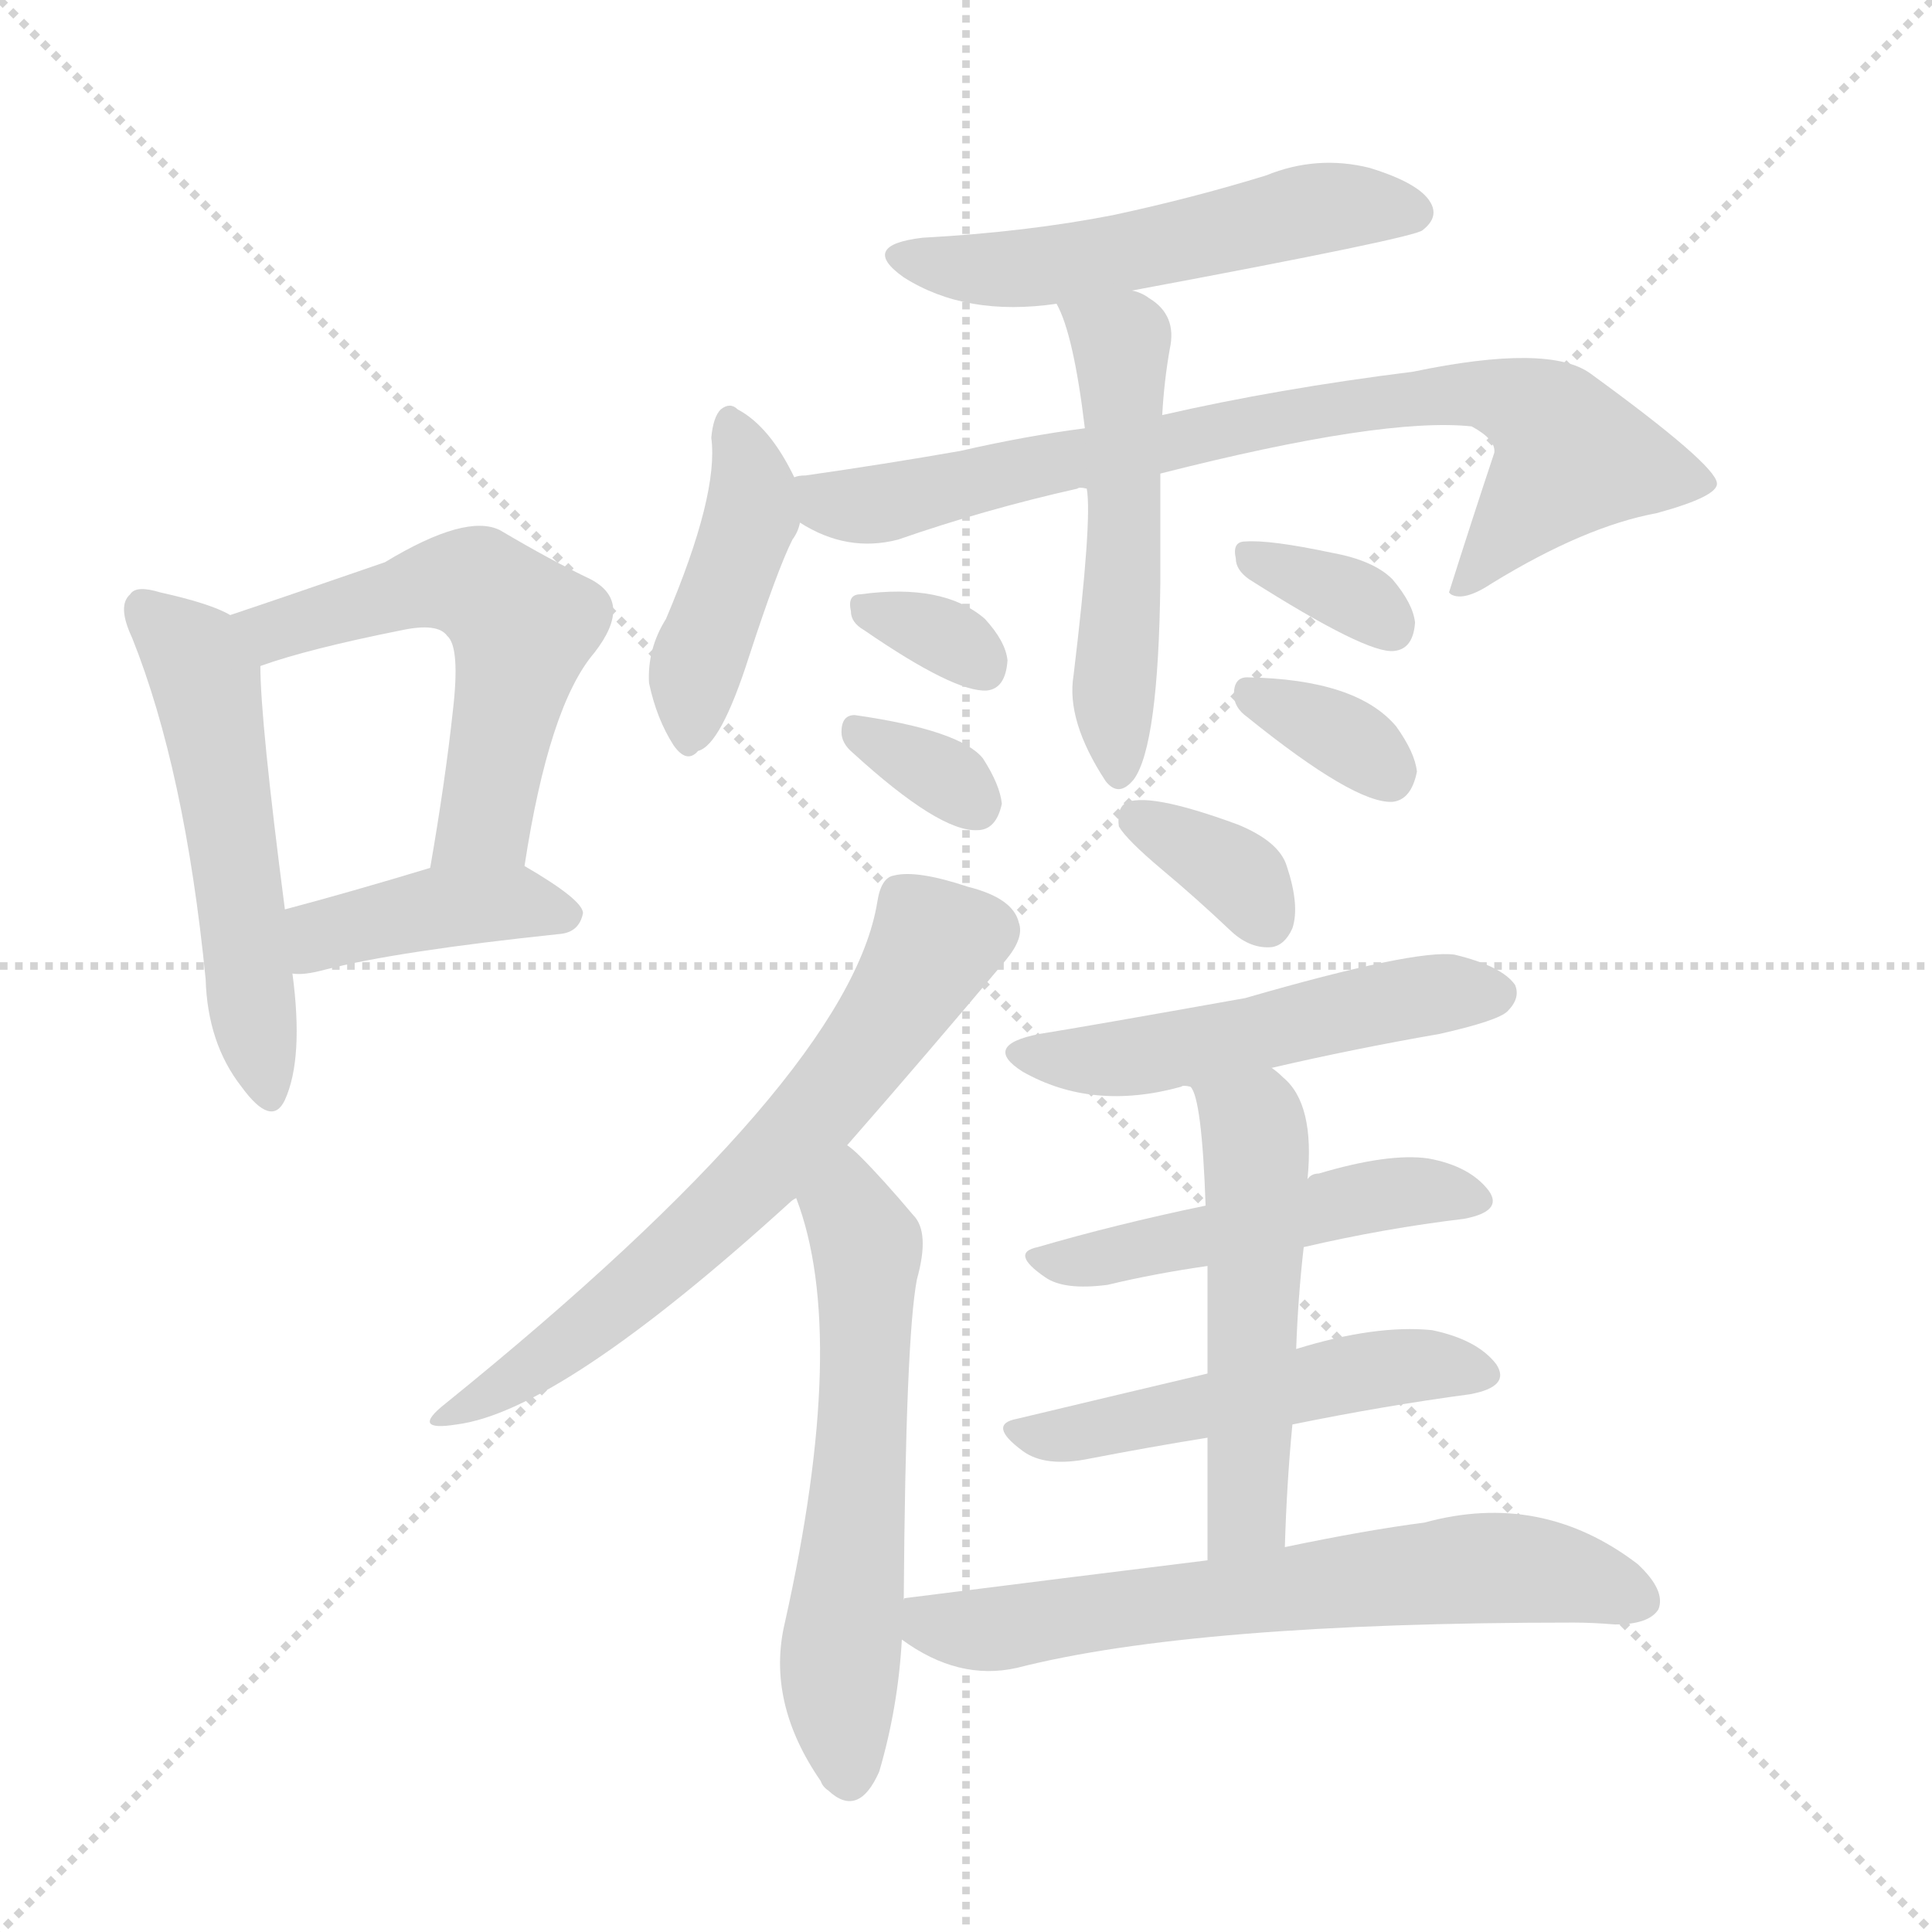 <svg version="1.1" viewBox="0 0 1024 1024" xmlns="http://www.w3.org/2000/svg">
  <g stroke="lightgray" stroke-dasharray="1,1" stroke-width="1" transform="scale(4, 4)">
    <line x1="0" y1="0" x2="256" y2="256"></line>
    <line x1="256" y1="0" x2="0" y2="256"></line>
    <line x1="128" y1="0" x2="128" y2="256"></line>
    <line x1="0" y1="128" x2="256" y2="128"></line>
  </g>
  <g transform="scale(1, -1) translate(0, -900)">
    <style type="text/css">
      
        @keyframes keyframes0 {
          from {
            stroke: red;
            stroke-dashoffset: 524;
            stroke-width: 128;
          }
          63% {
            animation-timing-function: step-end;
            stroke: red;
            stroke-dashoffset: 0;
            stroke-width: 128;
          }
          to {
            stroke: black;
            stroke-width: 1024;
          }
        }
        #make-me-a-hanzi-animation-0 {
          animation: keyframes0 0.676s both;
          animation-delay: 0s;
          animation-timing-function: linear;
        }
      
        @keyframes keyframes1 {
          from {
            stroke: red;
            stroke-dashoffset: 548;
            stroke-width: 128;
          }
          64% {
            animation-timing-function: step-end;
            stroke: red;
            stroke-dashoffset: 0;
            stroke-width: 128;
          }
          to {
            stroke: black;
            stroke-width: 1024;
          }
        }
        #make-me-a-hanzi-animation-1 {
          animation: keyframes1 0.696s both;
          animation-delay: 0.676s;
          animation-timing-function: linear;
        }
      
        @keyframes keyframes2 {
          from {
            stroke: red;
            stroke-dashoffset: 407;
            stroke-width: 128;
          }
          57% {
            animation-timing-function: step-end;
            stroke: red;
            stroke-dashoffset: 0;
            stroke-width: 128;
          }
          to {
            stroke: black;
            stroke-width: 1024;
          }
        }
        #make-me-a-hanzi-animation-2 {
          animation: keyframes2 0.581s both;
          animation-delay: 1.372s;
          animation-timing-function: linear;
        }
      
        @keyframes keyframes3 {
          from {
            stroke: red;
            stroke-dashoffset: 528;
            stroke-width: 128;
          }
          63% {
            animation-timing-function: step-end;
            stroke: red;
            stroke-dashoffset: 0;
            stroke-width: 128;
          }
          to {
            stroke: black;
            stroke-width: 1024;
          }
        }
        #make-me-a-hanzi-animation-3 {
          animation: keyframes3 0.68s both;
          animation-delay: 1.954s;
          animation-timing-function: linear;
        }
      
        @keyframes keyframes4 {
          from {
            stroke: red;
            stroke-dashoffset: 423;
            stroke-width: 128;
          }
          58% {
            animation-timing-function: step-end;
            stroke: red;
            stroke-dashoffset: 0;
            stroke-width: 128;
          }
          to {
            stroke: black;
            stroke-width: 1024;
          }
        }
        #make-me-a-hanzi-animation-4 {
          animation: keyframes4 0.594s both;
          animation-delay: 2.633s;
          animation-timing-function: linear;
        }
      
        @keyframes keyframes5 {
          from {
            stroke: red;
            stroke-dashoffset: 775;
            stroke-width: 128;
          }
          72% {
            animation-timing-function: step-end;
            stroke: red;
            stroke-dashoffset: 0;
            stroke-width: 128;
          }
          to {
            stroke: black;
            stroke-width: 1024;
          }
        }
        #make-me-a-hanzi-animation-5 {
          animation: keyframes5 0.881s both;
          animation-delay: 3.228s;
          animation-timing-function: linear;
        }
      
        @keyframes keyframes6 {
          from {
            stroke: red;
            stroke-dashoffset: 512;
            stroke-width: 128;
          }
          63% {
            animation-timing-function: step-end;
            stroke: red;
            stroke-dashoffset: 0;
            stroke-width: 128;
          }
          to {
            stroke: black;
            stroke-width: 1024;
          }
        }
        #make-me-a-hanzi-animation-6 {
          animation: keyframes6 0.667s both;
          animation-delay: 4.108s;
          animation-timing-function: linear;
        }
      
        @keyframes keyframes7 {
          from {
            stroke: red;
            stroke-dashoffset: 323;
            stroke-width: 128;
          }
          51% {
            animation-timing-function: step-end;
            stroke: red;
            stroke-dashoffset: 0;
            stroke-width: 128;
          }
          to {
            stroke: black;
            stroke-width: 1024;
          }
        }
        #make-me-a-hanzi-animation-7 {
          animation: keyframes7 0.513s both;
          animation-delay: 4.775s;
          animation-timing-function: linear;
        }
      
        @keyframes keyframes8 {
          from {
            stroke: red;
            stroke-dashoffset: 326;
            stroke-width: 128;
          }
          51% {
            animation-timing-function: step-end;
            stroke: red;
            stroke-dashoffset: 0;
            stroke-width: 128;
          }
          to {
            stroke: black;
            stroke-width: 1024;
          }
        }
        #make-me-a-hanzi-animation-8 {
          animation: keyframes8 0.515s both;
          animation-delay: 5.288s;
          animation-timing-function: linear;
        }
      
        @keyframes keyframes9 {
          from {
            stroke: red;
            stroke-dashoffset: 337;
            stroke-width: 128;
          }
          52% {
            animation-timing-function: step-end;
            stroke: red;
            stroke-dashoffset: 0;
            stroke-width: 128;
          }
          to {
            stroke: black;
            stroke-width: 1024;
          }
        }
        #make-me-a-hanzi-animation-9 {
          animation: keyframes9 0.524s both;
          animation-delay: 5.803s;
          animation-timing-function: linear;
        }
      
        @keyframes keyframes10 {
          from {
            stroke: red;
            stroke-dashoffset: 339;
            stroke-width: 128;
          }
          52% {
            animation-timing-function: step-end;
            stroke: red;
            stroke-dashoffset: 0;
            stroke-width: 128;
          }
          to {
            stroke: black;
            stroke-width: 1024;
          }
        }
        #make-me-a-hanzi-animation-10 {
          animation: keyframes10 0.526s both;
          animation-delay: 6.327s;
          animation-timing-function: linear;
        }
      
        @keyframes keyframes11 {
          from {
            stroke: red;
            stroke-dashoffset: 640;
            stroke-width: 128;
          }
          68% {
            animation-timing-function: step-end;
            stroke: red;
            stroke-dashoffset: 0;
            stroke-width: 128;
          }
          to {
            stroke: black;
            stroke-width: 1024;
          }
        }
        #make-me-a-hanzi-animation-11 {
          animation: keyframes11 0.771s both;
          animation-delay: 6.853s;
          animation-timing-function: linear;
        }
      
        @keyframes keyframes12 {
          from {
            stroke: red;
            stroke-dashoffset: 582;
            stroke-width: 128;
          }
          65% {
            animation-timing-function: step-end;
            stroke: red;
            stroke-dashoffset: 0;
            stroke-width: 128;
          }
          to {
            stroke: black;
            stroke-width: 1024;
          }
        }
        #make-me-a-hanzi-animation-12 {
          animation: keyframes12 0.724s both;
          animation-delay: 7.624s;
          animation-timing-function: linear;
        }
      
        @keyframes keyframes13 {
          from {
            stroke: red;
            stroke-dashoffset: 345;
            stroke-width: 128;
          }
          53% {
            animation-timing-function: step-end;
            stroke: red;
            stroke-dashoffset: 0;
            stroke-width: 128;
          }
          to {
            stroke: black;
            stroke-width: 1024;
          }
        }
        #make-me-a-hanzi-animation-13 {
          animation: keyframes13 0.531s both;
          animation-delay: 8.348s;
          animation-timing-function: linear;
        }
      
        @keyframes keyframes14 {
          from {
            stroke: red;
            stroke-dashoffset: 508;
            stroke-width: 128;
          }
          62% {
            animation-timing-function: step-end;
            stroke: red;
            stroke-dashoffset: 0;
            stroke-width: 128;
          }
          to {
            stroke: black;
            stroke-width: 1024;
          }
        }
        #make-me-a-hanzi-animation-14 {
          animation: keyframes14 0.663s both;
          animation-delay: 8.878s;
          animation-timing-function: linear;
        }
      
        @keyframes keyframes15 {
          from {
            stroke: red;
            stroke-dashoffset: 490;
            stroke-width: 128;
          }
          61% {
            animation-timing-function: step-end;
            stroke: red;
            stroke-dashoffset: 0;
            stroke-width: 128;
          }
          to {
            stroke: black;
            stroke-width: 1024;
          }
        }
        #make-me-a-hanzi-animation-15 {
          animation: keyframes15 0.649s both;
          animation-delay: 9.542s;
          animation-timing-function: linear;
        }
      
        @keyframes keyframes16 {
          from {
            stroke: red;
            stroke-dashoffset: 504;
            stroke-width: 128;
          }
          62% {
            animation-timing-function: step-end;
            stroke: red;
            stroke-dashoffset: 0;
            stroke-width: 128;
          }
          to {
            stroke: black;
            stroke-width: 1024;
          }
        }
        #make-me-a-hanzi-animation-16 {
          animation: keyframes16 0.66s both;
          animation-delay: 10.191s;
          animation-timing-function: linear;
        }
      
        @keyframes keyframes17 {
          from {
            stroke: red;
            stroke-dashoffset: 517;
            stroke-width: 128;
          }
          63% {
            animation-timing-function: step-end;
            stroke: red;
            stroke-dashoffset: 0;
            stroke-width: 128;
          }
          to {
            stroke: black;
            stroke-width: 1024;
          }
        }
        #make-me-a-hanzi-animation-17 {
          animation: keyframes17 0.671s both;
          animation-delay: 10.851s;
          animation-timing-function: linear;
        }
      
        @keyframes keyframes18 {
          from {
            stroke: red;
            stroke-dashoffset: 647;
            stroke-width: 128;
          }
          68% {
            animation-timing-function: step-end;
            stroke: red;
            stroke-dashoffset: 0;
            stroke-width: 128;
          }
          to {
            stroke: black;
            stroke-width: 1024;
          }
        }
        #make-me-a-hanzi-animation-18 {
          animation: keyframes18 0.777s both;
          animation-delay: 11.521s;
          animation-timing-function: linear;
        }
      
    </style>
    
      <path d="M 122 574 Q 112 580 85 586 Q 72 590 69 585 Q 62 579 70 562 Q 98 492 109 381 Q 110 347 128 324 Q 144 302 151 317 Q 161 339 155 384 L 151 418 Q 138 518 138 547 C 137 567 137 567 122 574 Z" fill="lightgray"></path>
    
      <path d="M 278 441 Q 291 526 315 554 Q 336 581 313 593 Q 292 603 265 619 Q 247 628 204 602 Q 149 583 122 574 C 94 564 110 537 138 547 Q 163 556 213 566 Q 232 570 237 563 Q 244 557 240 523 Q 236 486 228 440 C 223 410 273 411 278 441 Z" fill="lightgray"></path>
    
      <path d="M 155 384 Q 161 383 172 386 Q 211 396 297 405 Q 307 406 309 416 Q 309 423 278 441 C 262 450 257 449 228 440 Q 185 427 151 418 C 122 410 125 385 155 384 Z" fill="lightgray"></path>
    
      <path d="M 600 746 Q 750 774 754 778 Q 763 785 758 793 Q 752 803 726 811 Q 698 818 671 807 Q 632 795 590 786 Q 544 777 489 774 Q 455 770 479 753 Q 512 732 560 739 L 600 746 Z" fill="lightgray"></path>
    
      <path d="M 421 647 Q 408 674 391 683 Q 387 687 382 683 Q 378 679 377 668 Q 381 638 353 572 Q 343 556 344 538 Q 348 519 357 505 Q 364 495 370 502 Q 382 505 397 552 Q 412 598 420 614 Q 423 618 424 623 C 428 634 428 634 421 647 Z" fill="lightgray"></path>
    
      <path d="M 615 649 Q 733 679 780 674 Q 793 667 792 660 Q 780 624 768 586 L 769 585 Q 776 581 791 591 Q 840 621 878 628 Q 911 637 910 644 Q 909 654 843 702 Q 821 718 749 703 Q 677 694 616 680 L 575 673 Q 544 669 509 661 Q 469 654 427 648 Q 423 648 421 647 C 391 642 397 636 424 623 Q 449 607 476 614 Q 522 630 571 641 Q 572 642 576 641 L 615 649 Z" fill="lightgray"></path>
    
      <path d="M 576 641 Q 579 625 569 542 Q 565 518 586 486 Q 593 477 601 487 Q 614 505 615 591 Q 615 615 615 649 L 616 680 Q 617 698 620 715 Q 624 733 609 742 Q 605 745 600 746 C 572 757 548 766 560 739 Q 569 723 575 673 L 576 641 Z" fill="lightgray"></path>
    
      <path d="M 458 566 Q 506 533 523 534 Q 533 535 534 550 Q 533 560 522 572 Q 500 591 456 585 Q 449 585 451 576 Q 451 570 458 566 Z" fill="lightgray"></path>
    
      <path d="M 452 501 Q 498 459 518 460 Q 528 460 531 474 Q 530 484 521 498 Q 509 513 453 521 Q 446 521 446 512 Q 446 506 452 501 Z" fill="lightgray"></path>
    
      <path d="M 662 593 Q 725 553 739 555 Q 749 556 750 570 Q 749 580 738 593 Q 728 603 706 607 Q 673 614 660 613 Q 653 613 655 604 Q 655 598 662 593 Z" fill="lightgray"></path>
    
      <path d="M 661 520 Q 718 474 738 475 Q 748 476 751 491 Q 750 501 740 515 Q 719 540 661 541 Q 654 541 654 532 Q 654 525 661 520 Z" fill="lightgray"></path>
    
      <path d="M 449 293 Q 491 341 533 391 Q 543 403 540 411 Q 537 424 513 430 Q 486 439 474 436 Q 467 435 465 422 Q 450 329 236 156 Q 217 141 242 145 Q 297 152 419 263 Q 420 264 422 265 L 449 293 Z" fill="lightgray"></path>
    
      <path d="M 479 52 Q 480 191 486 222 Q 493 247 484 256 Q 468 275 456 287 Q 452 291 449 293 C 426 313 412 293 422 265 Q 450 192 416 40 Q 406 -2 435 -44 Q 436 -47 439 -49 Q 455 -64 466 -39 Q 476 -5 478 31 L 479 52 Z" fill="lightgray"></path>
    
      <path d="M 616 439 Q 634 424 653 406 Q 663 397 674 398 Q 681 399 685 408 Q 689 420 682 441 Q 678 454 656 463 Q 607 481 596 474 Q 592 471 593 462 Q 597 455 616 439 Z" fill="lightgray"></path>
    
      <path d="M 674 334 Q 717 344 763 352 Q 794 359 799 364 Q 806 371 803 378 Q 796 388 771 394 Q 750 397 660 371 Q 576 356 551 352 Q 520 346 542 332 Q 579 311 626 324 Q 627 325 631 324 L 674 334 Z" fill="lightgray"></path>
    
      <path d="M 691 239 Q 734 249 776 254 Q 797 258 789 269 Q 779 282 757 286 Q 736 289 699 278 Q 695 278 693 275 C 683 270 668 267 639 261 Q 591 251 550 239 Q 535 236 554 223 Q 564 216 587 219 Q 612 225 640 229 L 691 239 Z" fill="lightgray"></path>
    
      <path d="M 685 145 Q 734 155 779 161 Q 801 165 793 177 Q 783 190 759 195 Q 729 198 687 185 L 640 172 Q 585 159 539 148 Q 523 145 542 131 Q 554 122 578 127 Q 609 133 640 138 L 685 145 Z" fill="lightgray"></path>
    
      <path d="M 681 80 Q 682 114 685 145 L 687 185 Q 688 213 691 239 L 693 275 Q 697 315 680 329 Q 677 332 674 334 C 651 353 620 352 631 324 Q 637 318 639 261 L 640 229 Q 640 207 640 172 L 640 138 Q 640 110 640 73 C 640 43 680 50 681 80 Z" fill="lightgray"></path>
    
      <path d="M 640 73 Q 567 64 480 53 Q 479 53 479 52 C 453 47 453 47 478 31 Q 508 9 539 16 Q 633 40 834 40 Q 844 40 856 39 Q 874 39 879 47 Q 883 57 868 71 Q 817 110 755 93 Q 724 89 681 80 L 640 73 Z" fill="lightgray"></path>
    
    
      <clipPath id="make-me-a-hanzi-clip-0">
        <path d="M 122 574 Q 112 580 85 586 Q 72 590 69 585 Q 62 579 70 562 Q 98 492 109 381 Q 110 347 128 324 Q 144 302 151 317 Q 161 339 155 384 L 151 418 Q 138 518 138 547 C 137 567 137 567 122 574 Z"></path>
      </clipPath>
      <path clip-path="url(#make-me-a-hanzi-clip-0)" d="M 76 577 L 100 556 L 110 534 L 140 324" fill="none" id="make-me-a-hanzi-animation-0" stroke-dasharray="396 792" stroke-linecap="round"></path>
    
      <clipPath id="make-me-a-hanzi-clip-1">
        <path d="M 278 441 Q 291 526 315 554 Q 336 581 313 593 Q 292 603 265 619 Q 247 628 204 602 Q 149 583 122 574 C 94 564 110 537 138 547 Q 163 556 213 566 Q 232 570 237 563 Q 244 557 240 523 Q 236 486 228 440 C 223 410 273 411 278 441 Z"></path>
      </clipPath>
      <path clip-path="url(#make-me-a-hanzi-clip-1)" d="M 129 569 L 145 566 L 242 592 L 271 575 L 276 559 L 257 465 L 234 447" fill="none" id="make-me-a-hanzi-animation-1" stroke-dasharray="420 840" stroke-linecap="round"></path>
    
      <clipPath id="make-me-a-hanzi-clip-2">
        <path d="M 155 384 Q 161 383 172 386 Q 211 396 297 405 Q 307 406 309 416 Q 309 423 278 441 C 262 450 257 449 228 440 Q 185 427 151 418 C 122 410 125 385 155 384 Z"></path>
      </clipPath>
      <path clip-path="url(#make-me-a-hanzi-clip-2)" d="M 159 390 L 173 405 L 227 418 L 278 422 L 301 415" fill="none" id="make-me-a-hanzi-animation-2" stroke-dasharray="279 558" stroke-linecap="round"></path>
    
      <clipPath id="make-me-a-hanzi-clip-3">
        <path d="M 600 746 Q 750 774 754 778 Q 763 785 758 793 Q 752 803 726 811 Q 698 818 671 807 Q 632 795 590 786 Q 544 777 489 774 Q 455 770 479 753 Q 512 732 560 739 L 600 746 Z"></path>
      </clipPath>
      <path clip-path="url(#make-me-a-hanzi-clip-3)" d="M 481 765 L 490 760 L 550 758 L 695 789 L 748 788" fill="none" id="make-me-a-hanzi-animation-3" stroke-dasharray="400 800" stroke-linecap="round"></path>
    
      <clipPath id="make-me-a-hanzi-clip-4">
        <path d="M 421 647 Q 408 674 391 683 Q 387 687 382 683 Q 378 679 377 668 Q 381 638 353 572 Q 343 556 344 538 Q 348 519 357 505 Q 364 495 370 502 Q 382 505 397 552 Q 412 598 420 614 Q 423 618 424 623 C 428 634 428 634 421 647 Z"></path>
      </clipPath>
      <path clip-path="url(#make-me-a-hanzi-clip-4)" d="M 387 673 L 399 645 L 398 627 L 368 543 L 366 514" fill="none" id="make-me-a-hanzi-animation-4" stroke-dasharray="295 590" stroke-linecap="round"></path>
    
      <clipPath id="make-me-a-hanzi-clip-5">
        <path d="M 615 649 Q 733 679 780 674 Q 793 667 792 660 Q 780 624 768 586 L 769 585 Q 776 581 791 591 Q 840 621 878 628 Q 911 637 910 644 Q 909 654 843 702 Q 821 718 749 703 Q 677 694 616 680 L 575 673 Q 544 669 509 661 Q 469 654 427 648 Q 423 648 421 647 C 391 642 397 636 424 623 Q 449 607 476 614 Q 522 630 571 641 Q 572 642 576 641 L 615 649 Z"></path>
      </clipPath>
      <path clip-path="url(#make-me-a-hanzi-clip-5)" d="M 425 641 L 439 633 L 466 633 L 668 677 L 783 693 L 814 682 L 833 658 L 774 591" fill="none" id="make-me-a-hanzi-animation-5" stroke-dasharray="647 1294" stroke-linecap="round"></path>
    
      <clipPath id="make-me-a-hanzi-clip-6">
        <path d="M 576 641 Q 579 625 569 542 Q 565 518 586 486 Q 593 477 601 487 Q 614 505 615 591 Q 615 615 615 649 L 616 680 Q 617 698 620 715 Q 624 733 609 742 Q 605 745 600 746 C 572 757 548 766 560 739 Q 569 723 575 673 L 576 641 Z"></path>
      </clipPath>
      <path clip-path="url(#make-me-a-hanzi-clip-6)" d="M 567 738 L 595 713 L 593 495" fill="none" id="make-me-a-hanzi-animation-6" stroke-dasharray="384 768" stroke-linecap="round"></path>
    
      <clipPath id="make-me-a-hanzi-clip-7">
        <path d="M 458 566 Q 506 533 523 534 Q 533 535 534 550 Q 533 560 522 572 Q 500 591 456 585 Q 449 585 451 576 Q 451 570 458 566 Z"></path>
      </clipPath>
      <path clip-path="url(#make-me-a-hanzi-clip-7)" d="M 462 576 L 500 563 L 521 547" fill="none" id="make-me-a-hanzi-animation-7" stroke-dasharray="195 390" stroke-linecap="round"></path>
    
      <clipPath id="make-me-a-hanzi-clip-8">
        <path d="M 452 501 Q 498 459 518 460 Q 528 460 531 474 Q 530 484 521 498 Q 509 513 453 521 Q 446 521 446 512 Q 446 506 452 501 Z"></path>
      </clipPath>
      <path clip-path="url(#make-me-a-hanzi-clip-8)" d="M 457 511 L 517 474" fill="none" id="make-me-a-hanzi-animation-8" stroke-dasharray="198 396" stroke-linecap="round"></path>
    
      <clipPath id="make-me-a-hanzi-clip-9">
        <path d="M 662 593 Q 725 553 739 555 Q 749 556 750 570 Q 749 580 738 593 Q 728 603 706 607 Q 673 614 660 613 Q 653 613 655 604 Q 655 598 662 593 Z"></path>
      </clipPath>
      <path clip-path="url(#make-me-a-hanzi-clip-9)" d="M 665 604 L 723 581 L 737 568" fill="none" id="make-me-a-hanzi-animation-9" stroke-dasharray="209 418" stroke-linecap="round"></path>
    
      <clipPath id="make-me-a-hanzi-clip-10">
        <path d="M 661 520 Q 718 474 738 475 Q 748 476 751 491 Q 750 501 740 515 Q 719 540 661 541 Q 654 541 654 532 Q 654 525 661 520 Z"></path>
      </clipPath>
      <path clip-path="url(#make-me-a-hanzi-clip-10)" d="M 665 531 L 708 512 L 736 489" fill="none" id="make-me-a-hanzi-animation-10" stroke-dasharray="211 422" stroke-linecap="round"></path>
    
      <clipPath id="make-me-a-hanzi-clip-11">
        <path d="M 449 293 Q 491 341 533 391 Q 543 403 540 411 Q 537 424 513 430 Q 486 439 474 436 Q 467 435 465 422 Q 450 329 236 156 Q 217 141 242 145 Q 297 152 419 263 Q 420 264 422 265 L 449 293 Z"></path>
      </clipPath>
      <path clip-path="url(#make-me-a-hanzi-clip-11)" d="M 523 407 L 495 400 L 428 304 L 366 241 L 299 187 L 245 154" fill="none" id="make-me-a-hanzi-animation-11" stroke-dasharray="512 1024" stroke-linecap="round"></path>
    
      <clipPath id="make-me-a-hanzi-clip-12">
        <path d="M 479 52 Q 480 191 486 222 Q 493 247 484 256 Q 468 275 456 287 Q 452 291 449 293 C 426 313 412 293 422 265 Q 450 192 416 40 Q 406 -2 435 -44 Q 436 -47 439 -49 Q 455 -64 466 -39 Q 476 -5 478 31 L 479 52 Z"></path>
      </clipPath>
      <path clip-path="url(#make-me-a-hanzi-clip-12)" d="M 448 285 L 460 235 L 457 130 L 445 19 L 451 -39" fill="none" id="make-me-a-hanzi-animation-12" stroke-dasharray="454 908" stroke-linecap="round"></path>
    
      <clipPath id="make-me-a-hanzi-clip-13">
        <path d="M 616 439 Q 634 424 653 406 Q 663 397 674 398 Q 681 399 685 408 Q 689 420 682 441 Q 678 454 656 463 Q 607 481 596 474 Q 592 471 593 462 Q 597 455 616 439 Z"></path>
      </clipPath>
      <path clip-path="url(#make-me-a-hanzi-clip-13)" d="M 602 466 L 655 437 L 671 413" fill="none" id="make-me-a-hanzi-animation-13" stroke-dasharray="217 434" stroke-linecap="round"></path>
    
      <clipPath id="make-me-a-hanzi-clip-14">
        <path d="M 674 334 Q 717 344 763 352 Q 794 359 799 364 Q 806 371 803 378 Q 796 388 771 394 Q 750 397 660 371 Q 576 356 551 352 Q 520 346 542 332 Q 579 311 626 324 Q 627 325 631 324 L 674 334 Z"></path>
      </clipPath>
      <path clip-path="url(#make-me-a-hanzi-clip-14)" d="M 544 343 L 601 339 L 743 371 L 792 373" fill="none" id="make-me-a-hanzi-animation-14" stroke-dasharray="380 760" stroke-linecap="round"></path>
    
      <clipPath id="make-me-a-hanzi-clip-15">
        <path d="M 691 239 Q 734 249 776 254 Q 797 258 789 269 Q 779 282 757 286 Q 736 289 699 278 Q 695 278 693 275 C 683 270 668 267 639 261 Q 591 251 550 239 Q 535 236 554 223 Q 564 216 587 219 Q 612 225 640 229 L 691 239 Z"></path>
      </clipPath>
      <path clip-path="url(#make-me-a-hanzi-clip-15)" d="M 551 231 L 579 232 L 728 266 L 760 269 L 780 264" fill="none" id="make-me-a-hanzi-animation-15" stroke-dasharray="362 724" stroke-linecap="round"></path>
    
      <clipPath id="make-me-a-hanzi-clip-16">
        <path d="M 685 145 Q 734 155 779 161 Q 801 165 793 177 Q 783 190 759 195 Q 729 198 687 185 L 640 172 Q 585 159 539 148 Q 523 145 542 131 Q 554 122 578 127 Q 609 133 640 138 L 685 145 Z"></path>
      </clipPath>
      <path clip-path="url(#make-me-a-hanzi-clip-16)" d="M 540 139 L 569 139 L 729 174 L 762 177 L 783 171" fill="none" id="make-me-a-hanzi-animation-16" stroke-dasharray="376 752" stroke-linecap="round"></path>
    
      <clipPath id="make-me-a-hanzi-clip-17">
        <path d="M 681 80 Q 682 114 685 145 L 687 185 Q 688 213 691 239 L 693 275 Q 697 315 680 329 Q 677 332 674 334 C 651 353 620 352 631 324 Q 637 318 639 261 L 640 229 Q 640 207 640 172 L 640 138 Q 640 110 640 73 C 640 43 680 50 681 80 Z"></path>
      </clipPath>
      <path clip-path="url(#make-me-a-hanzi-clip-17)" d="M 639 324 L 664 303 L 666 285 L 661 98 L 646 80" fill="none" id="make-me-a-hanzi-animation-17" stroke-dasharray="389 778" stroke-linecap="round"></path>
    
      <clipPath id="make-me-a-hanzi-clip-18">
        <path d="M 640 73 Q 567 64 480 53 Q 479 53 479 52 C 453 47 453 47 478 31 Q 508 9 539 16 Q 633 40 834 40 Q 844 40 856 39 Q 874 39 879 47 Q 883 57 868 71 Q 817 110 755 93 Q 724 89 681 80 L 640 73 Z"></path>
      </clipPath>
      <path clip-path="url(#make-me-a-hanzi-clip-18)" d="M 486 46 L 495 38 L 529 36 L 792 69 L 838 64 L 869 52" fill="none" id="make-me-a-hanzi-animation-18" stroke-dasharray="519 1038" stroke-linecap="round"></path>
    
  </g>
</svg>